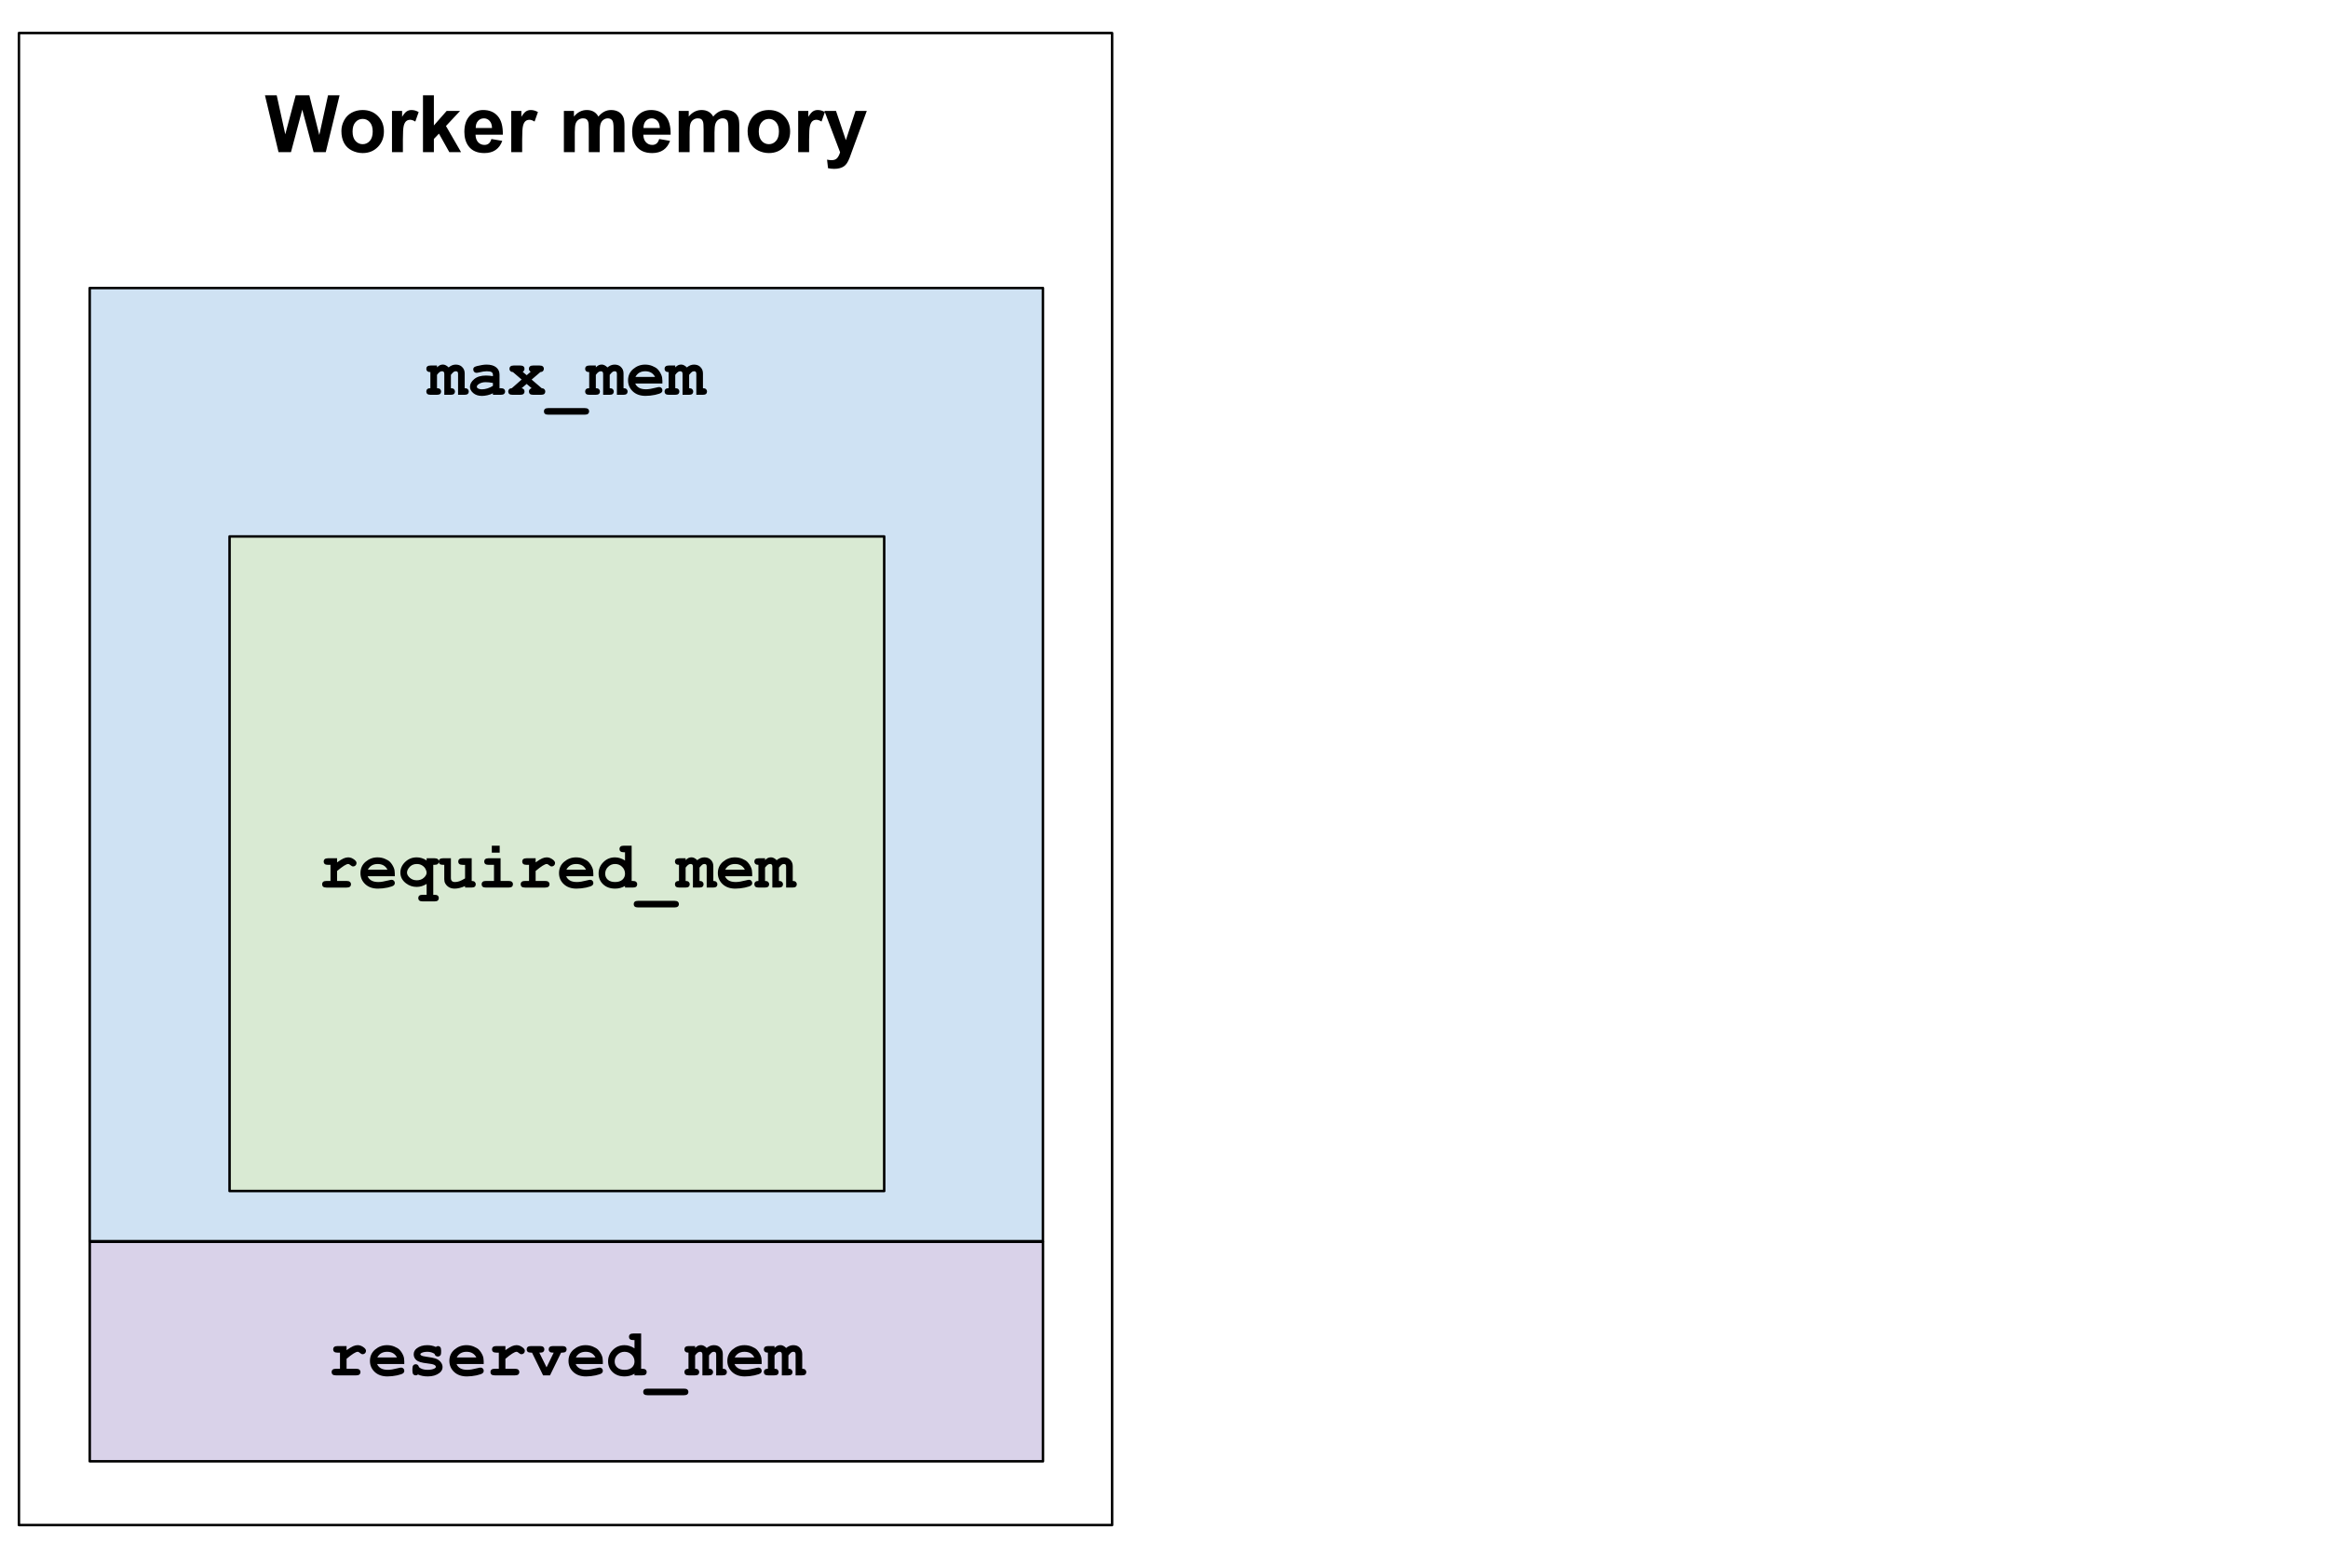 <svg version="1.1" viewBox="0.0 0.0 937.822 631.546" fill="none" stroke="none" stroke-linecap="square" stroke-miterlimit="10" xmlns:xlink="http://www.w3.org/1999/xlink" xmlns="http://www.w3.org/2000/svg"><clipPath id="p.0"><path d="m0 0l937.822 0l0 631.546l-937.822 0l0 -631.546z" clip-rule="nonzero"/></clipPath><g clip-path="url(#p.0)"><path fill="#000000" fill-opacity="0.0" d="m0 0l937.822 0l0 631.546l-937.822 0z" fill-rule="evenodd"/><path fill="#000000" fill-opacity="0.0" d="m7.625 13.315l440.378 0l0 601.102l-440.378 0z" fill-rule="evenodd"/><path stroke="#000000" stroke-width="1.0" stroke-linejoin="round" stroke-linecap="butt" d="m7.625 13.315l440.378 0l0 601.102l-440.378 0z" fill-rule="evenodd"/><path fill="#cfe2f3" d="m36.142 116.039l384.0 0l0 384.0l-384.0 0z" fill-rule="evenodd"/><path stroke="#000000" stroke-width="1.0" stroke-linejoin="round" stroke-linecap="butt" d="m36.142 116.039l384.0 0l0 384.0l-384.0 0z" fill-rule="evenodd"/><path fill="#d9d2e9" d="m36.157 500.291l384.0 0l0 88.441l-384.0 0z" fill-rule="evenodd"/><path stroke="#000000" stroke-width="1.0" stroke-linejoin="round" stroke-linecap="butt" d="m36.157 500.291l384.0 0l0 88.441l-384.0 0z" fill-rule="evenodd"/><path fill="#000000" d="m139.617 542.299l0 1.656q1.688 -1.203 2.656 -1.609q0.969 -0.406 1.812 -0.406q1.312 0 2.531 0.969q0.828 0.641 0.828 1.328q0 0.562 -0.406 0.969q-0.391 0.391 -0.953 0.391q-0.484 0 -1.031 -0.484q-0.547 -0.5 -0.984 -0.5q-0.547 0 -1.672 0.703q-1.109 0.703 -2.781 2.109l0 4.016l3.812 0q0.953 0 1.359 0.375q0.422 0.375 0.422 0.969q0 0.594 -0.422 0.969q-0.406 0.359 -1.359 0.359l-8.062 0q-0.969 0 -1.375 -0.359q-0.406 -0.375 -0.406 -0.984q0 -0.578 0.406 -0.953q0.406 -0.375 1.375 -0.375l1.594 0l0 -6.484l-0.969 0q-0.969 0 -1.375 -0.359q-0.406 -0.375 -0.406 -0.969q0 -0.594 0.406 -0.953q0.406 -0.375 1.375 -0.375l3.625 0zm23.246 7.25l-10.938 0q0.422 1.047 1.469 1.688q1.062 0.641 2.875 0.641q1.484 0 3.953 -0.641q1.016 -0.266 1.391 -0.266q0.547 0 0.906 0.391q0.359 0.375 0.359 0.938q0 0.531 -0.391 0.891q-0.516 0.484 -2.531 0.922q-2.016 0.422 -3.875 0.422q-3.203 0 -5.125 -1.797q-1.922 -1.812 -1.922 -4.453q0 -2.812 2.078 -4.578q2.078 -1.766 4.781 -1.766q1.625 0 2.984 0.578q1.359 0.562 2.031 1.234q0.938 0.969 1.547 2.375q0.406 1.0 0.406 2.297l0 1.125zm-2.953 -2.656q-0.609 -1.156 -1.594 -1.719q-0.984 -0.562 -2.359 -0.562q-1.344 0 -2.344 0.562q-0.984 0.562 -1.609 1.719l7.906 0zm15.137 -1.469q-0.641 -0.406 -1.359 -0.609q-0.719 -0.203 -1.5 -0.203q-1.547 0 -2.453 0.5q-0.406 0.234 -0.406 0.484q0 0.297 0.547 0.594q0.422 0.203 1.859 0.406q2.656 0.359 3.703 0.719q1.359 0.484 2.094 1.438q0.75 0.953 0.75 2.0q0 1.438 -1.266 2.391q-1.812 1.391 -4.703 1.391q-1.156 0 -2.141 -0.203q-0.969 -0.188 -1.797 -0.578q-0.188 0.172 -0.422 0.266q-0.219 0.078 -0.453 0.078q-0.625 0 -1.0 -0.406q-0.359 -0.406 -0.359 -1.375l0 -0.891q0 -0.969 0.359 -1.375q0.375 -0.422 0.984 -0.422q0.469 0 0.797 0.281q0.328 0.266 0.516 0.906q0.609 0.531 1.469 0.797q0.859 0.266 1.969 0.266q1.844 0 2.859 -0.578q0.484 -0.281 0.484 -0.594q0 -0.531 -0.688 -0.859q-0.703 -0.344 -2.859 -0.578q-3.219 -0.344 -4.297 -1.297q-1.078 -0.953 -1.078 -2.344q0 -1.438 1.219 -2.391q1.641 -1.297 4.281 -1.297q0.938 0 1.781 0.188q0.859 0.172 1.641 0.531q0.25 -0.188 0.453 -0.266q0.219 -0.094 0.406 -0.094q0.547 0 0.906 0.406q0.359 0.406 0.359 1.375l0 0.641q0 0.875 -0.203 1.188q-0.422 0.609 -1.125 0.609q-0.484 0 -0.859 -0.297q-0.359 -0.312 -0.469 -0.797zm19.809 4.125l-10.938 0q0.422 1.047 1.469 1.688q1.062 0.641 2.875 0.641q1.484 0 3.953 -0.641q1.016 -0.266 1.391 -0.266q0.547 0 0.906 0.391q0.359 0.375 0.359 0.938q0 0.531 -0.391 0.891q-0.516 0.484 -2.531 0.922q-2.016 0.422 -3.875 0.422q-3.203 0 -5.125 -1.797q-1.922 -1.812 -1.922 -4.453q0 -2.812 2.078 -4.578q2.078 -1.766 4.781 -1.766q1.625 0 2.984 0.578q1.359 0.562 2.031 1.234q0.938 0.969 1.547 2.375q0.406 1.0 0.406 2.297l0 1.125zm-2.953 -2.656q-0.609 -1.156 -1.594 -1.719q-0.984 -0.562 -2.359 -0.562q-1.344 0 -2.344 0.562q-0.984 0.562 -1.609 1.719l7.906 0zm11.699 -4.594l0 1.656q1.688 -1.203 2.656 -1.609q0.969 -0.406 1.812 -0.406q1.312 0 2.531 0.969q0.828 0.641 0.828 1.328q0 0.562 -0.406 0.969q-0.391 0.391 -0.953 0.391q-0.484 0 -1.031 -0.484q-0.547 -0.5 -0.984 -0.5q-0.547 0 -1.672 0.703q-1.109 0.703 -2.781 2.109l0 4.016l3.812 0q0.953 0 1.359 0.375q0.422 0.375 0.422 0.969q0 0.594 -0.422 0.969q-0.406 0.359 -1.359 0.359l-8.062 0q-0.969 0 -1.375 -0.359q-0.406 -0.375 -0.406 -0.984q0 -0.578 0.406 -0.953q0.406 -0.375 1.375 -0.375l1.594 0l0 -6.484l-0.969 0q-0.969 0 -1.375 -0.359q-0.406 -0.375 -0.406 -0.969q0 -0.594 0.406 -0.953q0.406 -0.375 1.375 -0.375l3.625 0zm16.574 8.578l2.875 -5.922q-1.062 0 -1.359 -0.172q-0.656 -0.406 -0.656 -1.156q0 -0.594 0.406 -0.953q0.422 -0.375 1.375 -0.375l3.656 0q0.969 0 1.375 0.375q0.406 0.359 0.406 0.953q0 0.594 -0.406 0.969q-0.406 0.359 -1.375 0.359l-0.438 0l-4.469 9.156l-2.781 0l-4.469 -9.156l-0.375 0q-0.969 0 -1.375 -0.359q-0.406 -0.375 -0.406 -0.969q0 -0.594 0.406 -0.953q0.406 -0.375 1.375 -0.375l3.578 0q0.953 0 1.359 0.375q0.406 0.359 0.406 0.953q0 0.75 -0.609 1.141q-0.312 0.188 -1.406 0.188l2.906 5.922zm22.668 -1.328l-10.938 0q0.422 1.047 1.469 1.688q1.062 0.641 2.875 0.641q1.484 0 3.953 -0.641q1.016 -0.266 1.391 -0.266q0.547 0 0.906 0.391q0.359 0.375 0.359 0.938q0 0.531 -0.391 0.891q-0.516 0.484 -2.531 0.922q-2.016 0.422 -3.875 0.422q-3.203 0 -5.125 -1.797q-1.922 -1.812 -1.922 -4.453q0 -2.812 2.078 -4.578q2.078 -1.766 4.781 -1.766q1.625 0 2.984 0.578q1.359 0.562 2.031 1.234q0.938 0.969 1.547 2.375q0.406 1.0 0.406 2.297l0 1.125zm-2.953 -2.656q-0.609 -1.156 -1.594 -1.719q-0.984 -0.562 -2.359 -0.562q-1.344 0 -2.344 0.562q-0.984 0.562 -1.609 1.719l7.906 0zm18.387 -9.656l0 14.203l0.453 0q0.953 0 1.359 0.375q0.422 0.375 0.422 0.969q0 0.594 -0.406 0.969q-0.406 0.359 -1.375 0.359l-3.125 0l0 -0.656q-0.906 0.547 -1.906 0.812q-1.0 0.266 -2.062 0.266q-3.0 0 -4.844 -1.734q-1.828 -1.734 -1.828 -4.328q0 -2.703 1.922 -4.609q1.922 -1.922 4.703 -1.922q1.031 0 2.031 0.328q1.016 0.312 1.984 0.953l0 -3.328l-0.453 0q-0.969 0 -1.375 -0.359q-0.406 -0.375 -0.406 -0.969q0 -0.594 0.406 -0.953q0.406 -0.375 1.375 -0.375l3.125 0zm-2.672 11.312q0 -1.641 -1.156 -2.781q-1.156 -1.156 -2.844 -1.156q-1.656 0 -2.828 1.156q-1.156 1.141 -1.156 2.75q0 1.469 1.047 2.422q1.047 0.938 2.938 0.938q1.891 0 2.938 -0.938q1.062 -0.953 1.062 -2.391zm19.934 13.562l-14.656 0q-0.969 0 -1.375 -0.359q-0.406 -0.359 -0.406 -0.969q0 -0.594 0.406 -0.969q0.406 -0.359 1.375 -0.359l14.656 0q0.938 0 1.344 0.359q0.422 0.375 0.422 0.969q0 0.594 -0.406 0.953q-0.406 0.375 -1.359 0.375zm4.481 -19.812l0 0.75q0.656 -0.641 1.172 -0.875q0.531 -0.25 1.234 -0.25q0.578 0 1.141 0.297q0.578 0.281 1.125 0.859q0.688 -0.578 1.391 -0.859q0.719 -0.281 1.469 -0.281q1.484 0 2.406 0.797q1.219 1.047 1.219 2.734l0 5.969q0.828 0 1.234 0.391q0.406 0.375 0.406 0.953q0 0.594 -0.406 0.969q-0.406 0.359 -1.359 0.359l-2.547 0l0 -8.422q0 -0.609 -0.219 -0.844q-0.219 -0.234 -0.672 -0.234q-0.438 0 -0.828 0.234q-0.469 0.328 -1.172 1.219l0 5.375q0.844 0 1.234 0.391q0.406 0.375 0.406 0.953q0 0.594 -0.406 0.969q-0.391 0.359 -1.359 0.359l-2.531 0l0 -8.422q0 -0.594 -0.234 -0.828q-0.219 -0.25 -0.688 -0.25q-0.469 0 -0.922 0.297q-0.453 0.281 -1.094 1.156l0 5.375q0.844 0 1.25 0.391q0.406 0.375 0.406 0.953q0 0.594 -0.406 0.969q-0.406 0.359 -1.375 0.359l-2.406 0q-0.969 0 -1.375 -0.359q-0.406 -0.375 -0.406 -0.984q0 -0.578 0.406 -0.953q0.391 -0.375 1.234 -0.375l0 -6.484q-0.844 0 -1.234 -0.375q-0.406 -0.375 -0.406 -0.953q0 -0.594 0.406 -0.953q0.406 -0.375 1.375 -0.375l2.531 0zm26.809 7.25l-10.938 0q0.422 1.047 1.469 1.688q1.062 0.641 2.875 0.641q1.484 0 3.953 -0.641q1.016 -0.266 1.391 -0.266q0.547 0 0.906 0.391q0.359 0.375 0.359 0.938q0 0.531 -0.391 0.891q-0.516 0.484 -2.531 0.922q-2.016 0.422 -3.875 0.422q-3.203 0 -5.125 -1.797q-1.922 -1.812 -1.922 -4.453q0 -2.812 2.078 -4.578q2.078 -1.766 4.781 -1.766q1.625 0 2.984 0.578q1.359 0.562 2.031 1.234q0.938 0.969 1.547 2.375q0.406 1.0 0.406 2.297l0 1.125zm-2.953 -2.656q-0.609 -1.156 -1.594 -1.719q-0.984 -0.562 -2.359 -0.562q-1.344 0 -2.344 0.562q-0.984 0.562 -1.609 1.719l7.906 0zm8.137 -4.594l0 0.75q0.656 -0.641 1.172 -0.875q0.531 -0.25 1.234 -0.25q0.578 0 1.141 0.297q0.578 0.281 1.125 0.859q0.688 -0.578 1.391 -0.859q0.719 -0.281 1.469 -0.281q1.484 0 2.406 0.797q1.219 1.047 1.219 2.734l0 5.969q0.828 0 1.234 0.391q0.406 0.375 0.406 0.953q0 0.594 -0.406 0.969q-0.406 0.359 -1.359 0.359l-2.547 0l0 -8.422q0 -0.609 -0.219 -0.844q-0.219 -0.234 -0.672 -0.234q-0.438 0 -0.828 0.234q-0.469 0.328 -1.172 1.219l0 5.375q0.844 0 1.234 0.391q0.406 0.375 0.406 0.953q0 0.594 -0.406 0.969q-0.391 0.359 -1.359 0.359l-2.531 0l0 -8.422q0 -0.594 -0.234 -0.828q-0.219 -0.25 -0.688 -0.25q-0.469 0 -0.922 0.297q-0.453 0.281 -1.094 1.156l0 5.375q0.844 0 1.25 0.391q0.406 0.375 0.406 0.953q0 0.594 -0.406 0.969q-0.406 0.359 -1.375 0.359l-2.406 0q-0.969 0 -1.375 -0.359q-0.406 -0.375 -0.406 -0.984q0 -0.578 0.406 -0.953q0.391 -0.375 1.234 -0.375l0 -6.484q-0.844 0 -1.234 -0.375q-0.406 -0.375 -0.406 -0.953q0 -0.594 0.406 -0.953q0.406 -0.375 1.375 -0.375l2.531 0z" fill-rule="nonzero"/><path fill="#d9ead3" d="m92.478 216.129l263.717 0l0 263.717l-263.717 0z" fill-rule="evenodd"/><path stroke="#000000" stroke-width="1.0" stroke-linejoin="round" stroke-linecap="butt" d="m92.478 216.129l263.717 0l0 263.717l-263.717 0z" fill-rule="evenodd"/><path fill="#000000" d="m135.795 345.774l0 1.656q1.688 -1.203 2.656 -1.609q0.969 -0.406 1.812 -0.406q1.312 0 2.531 0.969q0.828 0.641 0.828 1.328q0 0.562 -0.406 0.969q-0.391 0.391 -0.953 0.391q-0.484 0 -1.031 -0.484q-0.547 -0.5 -0.984 -0.5q-0.547 0 -1.672 0.703q-1.109 0.703 -2.781 2.109l0 4.016l3.812 0q0.953 0 1.359 0.375q0.422 0.375 0.422 0.969q0 0.594 -0.422 0.969q-0.406 0.359 -1.359 0.359l-8.062 0q-0.969 0 -1.375 -0.359q-0.406 -0.375 -0.406 -0.984q0 -0.578 0.406 -0.953q0.406 -0.375 1.375 -0.375l1.594 0l0 -6.484l-0.969 0q-0.969 0 -1.375 -0.359q-0.406 -0.375 -0.406 -0.969q0 -0.594 0.406 -0.953q0.406 -0.375 1.375 -0.375l3.625 0zm23.246 7.25l-10.938 0q0.422 1.047 1.469 1.688q1.062 0.641 2.875 0.641q1.484 0 3.953 -0.641q1.016 -0.266 1.391 -0.266q0.547 0 0.906 0.391q0.359 0.375 0.359 0.938q0 0.531 -0.391 0.891q-0.516 0.484 -2.531 0.922q-2.016 0.422 -3.875 0.422q-3.203 0 -5.125 -1.797q-1.922 -1.812 -1.922 -4.453q0 -2.812 2.078 -4.578q2.078 -1.766 4.781 -1.766q1.625 0 2.984 0.578q1.359 0.562 2.031 1.234q0.938 0.969 1.547 2.375q0.406 1.0 0.406 2.297l0 1.125zm-2.953 -2.656q-0.609 -1.156 -1.594 -1.719q-0.984 -0.562 -2.359 -0.562q-1.344 0 -2.344 0.562q-0.984 0.562 -1.609 1.719l7.906 0zm18.449 -1.938l0 12.062l0.469 0q0.953 0 1.359 0.359q0.406 0.375 0.406 0.984q0 0.578 -0.406 0.953q-0.391 0.375 -1.359 0.375l-4.719 0q-0.969 0 -1.391 -0.375q-0.406 -0.375 -0.406 -0.953q0 -0.609 0.406 -0.984q0.422 -0.359 1.391 -0.359l1.578 0l0 -4.375q-0.969 0.594 -1.984 0.906q-1.0 0.297 -2.031 0.297q-2.391 0 -4.281 -1.438q-2.281 -1.719 -2.281 -4.359q0 -2.391 1.922 -4.25q1.938 -1.859 4.672 -1.859q1.062 0 2.047 0.312q1.0 0.312 1.938 0.953l0 -0.906l3.141 0q0.953 0 1.359 0.375q0.406 0.359 0.406 0.953q0 0.594 -0.406 0.969q-0.391 0.359 -1.359 0.359l-0.469 0zm-2.672 3.109q0 -0.562 -0.438 -1.422q-0.438 -0.875 -1.375 -1.453q-0.922 -0.578 -2.141 -0.578q-2.0 0 -3.156 1.5q-0.797 1.031 -0.797 1.969q0 1.078 1.141 2.094q1.141 1.0 2.812 1.0q1.688 0 2.812 -1.0q1.141 -1.016 1.141 -2.109zm18.153 -5.766l0 9.141q0.844 0 1.234 0.391q0.406 0.375 0.406 0.953q0 0.594 -0.406 0.969q-0.406 0.359 -1.375 0.359l-2.531 0l0 -0.609q-1.141 0.516 -2.188 0.766q-1.047 0.266 -1.984 0.266q-1.312 0 -2.281 -0.547q-0.953 -0.547 -1.516 -1.531q-0.406 -0.703 -0.406 -1.75l0 -5.75l-0.453 0q-0.969 0 -1.375 -0.359q-0.406 -0.375 -0.406 -0.969q0 -0.594 0.406 -0.953q0.406 -0.375 1.375 -0.375l3.125 0l0 7.938q0 0.844 0.406 1.25q0.422 0.391 1.266 0.391q0.797 0 1.719 -0.312q0.938 -0.328 2.312 -1.156l0 -5.453l-0.969 0q-0.953 0 -1.375 -0.359q-0.406 -0.375 -0.406 -0.969q0 -0.594 0.406 -0.953q0.422 -0.375 1.375 -0.375l3.641 0zm11.278 -5.062l0 2.812l-3.172 0l0 -2.812l3.172 0zm0.359 5.062l0 9.141l3.203 0q0.969 0 1.375 0.375q0.406 0.375 0.406 0.969q0 0.594 -0.406 0.969q-0.406 0.359 -1.375 0.359l-9.062 0q-0.969 0 -1.375 -0.359q-0.406 -0.375 -0.406 -0.984q0 -0.578 0.406 -0.953q0.406 -0.375 1.375 -0.375l3.203 0l0 -6.484l-2.156 0q-0.953 0 -1.375 -0.359q-0.406 -0.375 -0.406 -0.969q0 -0.594 0.406 -0.953q0.422 -0.375 1.375 -0.375l4.812 0zm14.121 0l0 1.656q1.688 -1.203 2.656 -1.609q0.969 -0.406 1.812 -0.406q1.312 0 2.531 0.969q0.828 0.641 0.828 1.328q0 0.562 -0.406 0.969q-0.391 0.391 -0.953 0.391q-0.484 0 -1.031 -0.484q-0.547 -0.5 -0.984 -0.5q-0.547 0 -1.672 0.703q-1.109 0.703 -2.781 2.109l0 4.016l3.812 0q0.953 0 1.359 0.375q0.422 0.375 0.422 0.969q0 0.594 -0.422 0.969q-0.406 0.359 -1.359 0.359l-8.062 0q-0.969 0 -1.375 -0.359q-0.406 -0.375 -0.406 -0.984q0 -0.578 0.406 -0.953q0.406 -0.375 1.375 -0.375l1.594 0l0 -6.484l-0.969 0q-0.969 0 -1.375 -0.359q-0.406 -0.375 -0.406 -0.969q0 -0.594 0.406 -0.953q0.406 -0.375 1.375 -0.375l3.625 0zm23.246 7.25l-10.938 0q0.422 1.047 1.469 1.688q1.062 0.641 2.875 0.641q1.484 0 3.953 -0.641q1.016 -0.266 1.391 -0.266q0.547 0 0.906 0.391q0.359 0.375 0.359 0.938q0 0.531 -0.391 0.891q-0.516 0.484 -2.531 0.922q-2.016 0.422 -3.875 0.422q-3.203 0 -5.125 -1.797q-1.922 -1.812 -1.922 -4.453q0 -2.812 2.078 -4.578q2.078 -1.766 4.781 -1.766q1.625 0 2.984 0.578q1.359 0.562 2.031 1.234q0.938 0.969 1.547 2.375q0.406 1.0 0.406 2.297l0 1.125zm-2.953 -2.656q-0.609 -1.156 -1.594 -1.719q-0.984 -0.562 -2.359 -0.562q-1.344 0 -2.344 0.562q-0.984 0.562 -1.609 1.719l7.906 0zm18.387 -9.656l0 14.203l0.453 0q0.953 0 1.359 0.375q0.422 0.375 0.422 0.969q0 0.594 -0.406 0.969q-0.406 0.359 -1.375 0.359l-3.125 0l0 -0.656q-0.906 0.547 -1.906 0.812q-1.0 0.266 -2.062 0.266q-3.0 0 -4.844 -1.734q-1.828 -1.734 -1.828 -4.328q0 -2.703 1.922 -4.609q1.922 -1.922 4.703 -1.922q1.031 0 2.031 0.328q1.016 0.312 1.984 0.953l0 -3.328l-0.453 0q-0.969 0 -1.375 -0.359q-0.406 -0.375 -0.406 -0.969q0 -0.594 0.406 -0.953q0.406 -0.375 1.375 -0.375l3.125 0zm-2.672 11.312q0 -1.641 -1.156 -2.781q-1.156 -1.156 -2.844 -1.156q-1.656 0 -2.828 1.156q-1.156 1.141 -1.156 2.75q0 1.469 1.047 2.422q1.047 0.938 2.938 0.938q1.891 0 2.938 -0.938q1.062 -0.953 1.062 -2.391zm19.934 13.562l-14.656 0q-0.969 0 -1.375 -0.359q-0.406 -0.359 -0.406 -0.969q0 -0.594 0.406 -0.969q0.406 -0.359 1.375 -0.359l14.656 0q0.938 0 1.344 0.359q0.422 0.375 0.422 0.969q0 0.594 -0.406 0.953q-0.406 0.375 -1.359 0.375zm4.481 -19.812l0 0.75q0.656 -0.641 1.172 -0.875q0.531 -0.25 1.234 -0.25q0.578 0 1.141 0.297q0.578 0.281 1.125 0.859q0.688 -0.578 1.391 -0.859q0.719 -0.281 1.469 -0.281q1.484 0 2.406 0.797q1.219 1.047 1.219 2.734l0 5.969q0.828 0 1.234 0.391q0.406 0.375 0.406 0.953q0 0.594 -0.406 0.969q-0.406 0.359 -1.359 0.359l-2.547 0l0 -8.422q0 -0.609 -0.219 -0.844q-0.219 -0.234 -0.672 -0.234q-0.438 0 -0.828 0.234q-0.469 0.328 -1.172 1.219l0 5.375q0.844 0 1.234 0.391q0.406 0.375 0.406 0.953q0 0.594 -0.406 0.969q-0.391 0.359 -1.359 0.359l-2.531 0l0 -8.422q0 -0.594 -0.234 -0.828q-0.219 -0.25 -0.688 -0.25q-0.469 0 -0.922 0.297q-0.453 0.281 -1.094 1.156l0 5.375q0.844 0 1.25 0.391q0.406 0.375 0.406 0.953q0 0.594 -0.406 0.969q-0.406 0.359 -1.375 0.359l-2.406 0q-0.969 0 -1.375 -0.359q-0.406 -0.375 -0.406 -0.984q0 -0.578 0.406 -0.953q0.391 -0.375 1.234 -0.375l0 -6.484q-0.844 0 -1.234 -0.375q-0.406 -0.375 -0.406 -0.953q0 -0.594 0.406 -0.953q0.406 -0.375 1.375 -0.375l2.531 0zm26.809 7.25l-10.938 0q0.422 1.047 1.469 1.688q1.062 0.641 2.875 0.641q1.484 0 3.953 -0.641q1.016 -0.266 1.391 -0.266q0.547 0 0.906 0.391q0.359 0.375 0.359 0.938q0 0.531 -0.391 0.891q-0.516 0.484 -2.531 0.922q-2.016 0.422 -3.875 0.422q-3.203 0 -5.125 -1.797q-1.922 -1.812 -1.922 -4.453q0 -2.812 2.078 -4.578q2.078 -1.766 4.781 -1.766q1.625 0 2.984 0.578q1.359 0.562 2.031 1.234q0.938 0.969 1.547 2.375q0.406 1.0 0.406 2.297l0 1.125zm-2.953 -2.656q-0.609 -1.156 -1.594 -1.719q-0.984 -0.562 -2.359 -0.562q-1.344 0 -2.344 0.562q-0.984 0.562 -1.609 1.719l7.906 0zm8.137 -4.594l0 0.75q0.656 -0.641 1.172 -0.875q0.531 -0.25 1.234 -0.25q0.578 0 1.141 0.297q0.578 0.281 1.125 0.859q0.688 -0.578 1.391 -0.859q0.719 -0.281 1.469 -0.281q1.484 0 2.406 0.797q1.219 1.047 1.219 2.734l0 5.969q0.828 0 1.234 0.391q0.406 0.375 0.406 0.953q0 0.594 -0.406 0.969q-0.406 0.359 -1.359 0.359l-2.547 0l0 -8.422q0 -0.609 -0.219 -0.844q-0.219 -0.234 -0.672 -0.234q-0.438 0 -0.828 0.234q-0.469 0.328 -1.172 1.219l0 5.375q0.844 0 1.234 0.391q0.406 0.375 0.406 0.953q0 0.594 -0.406 0.969q-0.391 0.359 -1.359 0.359l-2.531 0l0 -8.422q0 -0.594 -0.234 -0.828q-0.219 -0.25 -0.688 -0.25q-0.469 0 -0.922 0.297q-0.453 0.281 -1.094 1.156l0 5.375q0.844 0 1.25 0.391q0.406 0.375 0.406 0.953q0 0.594 -0.406 0.969q-0.406 0.359 -1.375 0.359l-2.406 0q-0.969 0 -1.375 -0.359q-0.406 -0.375 -0.406 -0.984q0 -0.578 0.406 -0.953q0.391 -0.375 1.234 -0.375l0 -6.484q-0.844 0 -1.234 -0.375q-0.406 -0.375 -0.406 -0.953q0 -0.594 0.406 -0.953q0.406 -0.375 1.375 -0.375l2.531 0z" fill-rule="nonzero"/><path fill="#000000" fill-opacity="0.0" d="m54.583 124.465l347.15 0l0 51.717l-347.15 0z" fill-rule="evenodd"/><path fill="#000000" d="m176.045 147.252l0 0.75q0.656 -0.641 1.172 -0.875q0.531 -0.25 1.234 -0.25q0.578 0 1.141 0.297q0.578 0.281 1.125 0.859q0.688 -0.578 1.391 -0.859q0.719 -0.281 1.469 -0.281q1.484 0 2.406 0.797q1.219 1.047 1.219 2.734l0 5.969q0.828 0 1.234 0.391q0.406 0.375 0.406 0.953q0 0.594 -0.406 0.969q-0.406 0.359 -1.359 0.359l-2.547 0l0 -8.422q0 -0.609 -0.219 -0.844q-0.219 -0.234 -0.672 -0.234q-0.438 0 -0.828 0.234q-0.469 0.328 -1.172 1.219l0 5.375q0.844 0 1.234 0.391q0.406 0.375 0.406 0.953q0 0.594 -0.406 0.969q-0.391 0.359 -1.359 0.359l-2.531 0l0 -8.422q0 -0.594 -0.234 -0.828q-0.219 -0.25 -0.688 -0.25q-0.469 0 -0.922 0.297q-0.453 0.281 -1.094 1.156l0 5.375q0.844 0 1.25 0.391q0.406 0.375 0.406 0.953q0 0.594 -0.406 0.969q-0.406 0.359 -1.375 0.359l-2.406 0q-0.969 0 -1.375 -0.359q-0.406 -0.375 -0.406 -0.984q0 -0.578 0.406 -0.953q0.391 -0.375 1.234 -0.375l0 -6.484q-0.844 0 -1.234 -0.375q-0.406 -0.375 -0.406 -0.953q0 -0.594 0.406 -0.953q0.406 -0.375 1.375 -0.375l2.531 0zm22.528 11.812l0 -0.625q-1.016 0.531 -2.234 0.797q-1.203 0.266 -2.188 0.266q-2.141 0 -3.484 -1.125q-1.344 -1.141 -1.344 -2.531q0 -1.672 1.703 -3.109q1.719 -1.438 4.734 -1.438q1.219 0 2.812 0.25l0 -0.625q0 -0.609 -0.516 -0.984q-0.516 -0.375 -1.969 -0.375q-1.188 0 -3.062 0.469q-0.703 0.172 -1.094 0.172q-0.531 0 -0.906 -0.375q-0.375 -0.391 -0.375 -1.0q0 -0.328 0.125 -0.578q0.141 -0.25 0.375 -0.391q0.234 -0.156 0.969 -0.375q1.0 -0.266 2.016 -0.422q1.031 -0.172 1.859 -0.172q2.5 0 3.859 1.078q1.375 1.078 1.375 2.938l0 5.484l0.453 0q0.969 0 1.375 0.375q0.422 0.375 0.422 0.969q0 0.594 -0.422 0.969q-0.406 0.359 -1.375 0.359l-3.109 0zm0 -4.781q-1.609 -0.312 -2.969 -0.312q-1.625 0 -2.797 0.797q-0.719 0.516 -0.719 1.031q0 0.375 0.344 0.609q0.656 0.438 1.781 0.438q0.969 0 2.188 -0.375q1.219 -0.391 2.172 -1.031l0 -1.156zm15.59 -1.359l4.047 3.469q0.719 0.047 1.078 0.422q0.375 0.359 0.375 0.922q0 0.594 -0.406 0.969q-0.406 0.359 -1.375 0.359l-3.031 0q-0.969 0 -1.375 -0.359q-0.406 -0.375 -0.406 -1.0q0 -0.469 0.281 -0.812q0.297 -0.359 0.812 -0.5l-2.0 -1.719l-2.031 1.719q0.625 0.156 0.891 0.484q0.266 0.328 0.266 0.828q0 0.625 -0.406 1.0q-0.406 0.359 -1.375 0.359l-3.0 0q-0.969 0 -1.375 -0.359q-0.406 -0.375 -0.406 -0.984q0 -0.547 0.359 -0.906q0.359 -0.375 1.094 -0.422l3.953 -3.484l-3.5 -3.0q-0.688 -0.047 -1.047 -0.406q-0.359 -0.375 -0.359 -0.922q0 -0.594 0.406 -0.953q0.422 -0.375 1.375 -0.375l2.5 0q0.969 0 1.375 0.375q0.406 0.359 0.406 0.938q0 0.766 -0.719 1.25l1.609 1.344l1.594 -1.375q-0.719 -0.5 -0.719 -1.172q0 -0.625 0.406 -0.984q0.406 -0.375 1.375 -0.375l2.469 0q0.969 0 1.375 0.375q0.406 0.359 0.406 0.953q0 0.547 -0.359 0.922q-0.344 0.359 -1.047 0.406l-3.516 3.016zm21.387 14.141l-14.656 0q-0.969 0 -1.375 -0.359q-0.406 -0.359 -0.406 -0.969q0 -0.594 0.406 -0.969q0.406 -0.359 1.375 -0.359l14.656 0q0.938 0 1.344 0.359q0.422 0.375 0.422 0.969q0 0.594 -0.406 0.953q-0.406 0.375 -1.359 0.375zm4.481 -19.812l0 0.75q0.656 -0.641 1.172 -0.875q0.531 -0.25 1.234 -0.25q0.578 0 1.141 0.297q0.578 0.281 1.125 0.859q0.688 -0.578 1.391 -0.859q0.719 -0.281 1.469 -0.281q1.484 0 2.406 0.797q1.219 1.047 1.219 2.734l0 5.969q0.828 0 1.234 0.391q0.406 0.375 0.406 0.953q0 0.594 -0.406 0.969q-0.406 0.359 -1.359 0.359l-2.547 0l0 -8.422q0 -0.609 -0.219 -0.844q-0.219 -0.234 -0.672 -0.234q-0.438 0 -0.828 0.234q-0.469 0.328 -1.172 1.219l0 5.375q0.844 0 1.234 0.391q0.406 0.375 0.406 0.953q0 0.594 -0.406 0.969q-0.391 0.359 -1.359 0.359l-2.531 0l0 -8.422q0 -0.594 -0.234 -0.828q-0.219 -0.25 -0.688 -0.25q-0.469 0 -0.922 0.297q-0.453 0.281 -1.094 1.156l0 5.375q0.844 0 1.25 0.391q0.406 0.375 0.406 0.953q0 0.594 -0.406 0.969q-0.406 0.359 -1.375 0.359l-2.406 0q-0.969 0 -1.375 -0.359q-0.406 -0.375 -0.406 -0.984q0 -0.578 0.406 -0.953q0.391 -0.375 1.234 -0.375l0 -6.484q-0.844 0 -1.234 -0.375q-0.406 -0.375 -0.406 -0.953q0 -0.594 0.406 -0.953q0.406 -0.375 1.375 -0.375l2.531 0zm26.809 7.25l-10.938 0q0.422 1.047 1.469 1.688q1.062 0.641 2.875 0.641q1.484 0 3.953 -0.641q1.016 -0.266 1.391 -0.266q0.547 0 0.906 0.391q0.359 0.375 0.359 0.938q0 0.531 -0.391 0.891q-0.516 0.484 -2.531 0.922q-2.016 0.422 -3.875 0.422q-3.203 0 -5.125 -1.797q-1.922 -1.812 -1.922 -4.453q0 -2.812 2.078 -4.578q2.078 -1.766 4.781 -1.766q1.625 0 2.984 0.578q1.359 0.562 2.031 1.234q0.938 0.969 1.547 2.375q0.406 1.0 0.406 2.297l0 1.125zm-2.953 -2.656q-0.609 -1.156 -1.594 -1.719q-0.984 -0.562 -2.359 -0.562q-1.344 0 -2.344 0.562q-0.984 0.562 -1.609 1.719l7.906 0zm8.137 -4.594l0 0.75q0.656 -0.641 1.172 -0.875q0.531 -0.25 1.234 -0.25q0.578 0 1.141 0.297q0.578 0.281 1.125 0.859q0.688 -0.578 1.391 -0.859q0.719 -0.281 1.469 -0.281q1.484 0 2.406 0.797q1.219 1.047 1.219 2.734l0 5.969q0.828 0 1.234 0.391q0.406 0.375 0.406 0.953q0 0.594 -0.406 0.969q-0.406 0.359 -1.359 0.359l-2.547 0l0 -8.422q0 -0.609 -0.219 -0.844q-0.219 -0.234 -0.672 -0.234q-0.438 0 -0.828 0.234q-0.469 0.328 -1.172 1.219l0 5.375q0.844 0 1.234 0.391q0.406 0.375 0.406 0.953q0 0.594 -0.406 0.969q-0.391 0.359 -1.359 0.359l-2.531 0l0 -8.422q0 -0.594 -0.234 -0.828q-0.219 -0.25 -0.688 -0.25q-0.469 0 -0.922 0.297q-0.453 0.281 -1.094 1.156l0 5.375q0.844 0 1.25 0.391q0.406 0.375 0.406 0.953q0 0.594 -0.406 0.969q-0.406 0.359 -1.375 0.359l-2.406 0q-0.969 0 -1.375 -0.359q-0.406 -0.375 -0.406 -0.984q0 -0.578 0.406 -0.953q0.391 -0.375 1.234 -0.375l0 -6.484q-0.844 0 -1.234 -0.375q-0.406 -0.375 -0.406 -0.953q0 -0.594 0.406 -0.953q0.406 -0.375 1.375 -0.375l2.531 0z" fill-rule="nonzero"/><path fill="#000000" fill-opacity="0.0" d="m54.583 21.572l347.15 0l0 58.173l-347.15 0z" fill-rule="evenodd"/><path fill="#000000" d="m112.204 61.292l-5.469 -22.906l4.734 0l3.453 15.734l4.188 -15.734l5.5 0l4.016 16.0l3.516 -16.0l4.656 0l-5.562 22.906l-4.906 0l-4.562 -17.125l-4.547 17.125l-5.016 0zm25.328 -8.531q0 -2.188 1.078 -4.234q1.078 -2.047 3.047 -3.125q1.984 -1.078 4.422 -1.078q3.766 0 6.172 2.453q2.406 2.438 2.406 6.172q0 3.766 -2.438 6.25q-2.422 2.469 -6.109 2.469q-2.281 0 -4.359 -1.031q-2.062 -1.031 -3.141 -3.016q-1.078 -2.0 -1.078 -4.859zm4.5 0.234q0 2.469 1.172 3.781q1.172 1.312 2.891 1.312q1.719 0 2.875 -1.312q1.172 -1.312 1.172 -3.812q0 -2.438 -1.172 -3.75q-1.156 -1.312 -2.875 -1.312q-1.719 0 -2.891 1.312q-1.172 1.312 -1.172 3.781zm20.266 8.297l-4.391 0l0 -16.594l4.078 0l0 2.359q1.047 -1.672 1.875 -2.203q0.844 -0.531 1.906 -0.531q1.5 0 2.891 0.828l-1.359 3.828q-1.109 -0.719 -2.062 -0.719q-0.922 0 -1.562 0.516q-0.641 0.5 -1.016 1.828q-0.359 1.328 -0.359 5.562l0 5.125zm8.094 0l0 -22.906l4.391 0l0 12.156l5.141 -5.844l5.406 0l-5.672 6.062l6.078 10.531l-4.734 0l-4.172 -7.453l-2.047 2.141l0 5.312l-4.391 0zm27.562 -5.281l4.375 0.734q-0.844 2.406 -2.672 3.672q-1.812 1.25 -4.547 1.25q-4.328 0 -6.406 -2.828q-1.641 -2.266 -1.641 -5.719q0 -4.125 2.156 -6.453q2.156 -2.344 5.453 -2.344q3.703 0 5.844 2.453q2.141 2.438 2.047 7.484l-11.0 0q0.047 1.953 1.062 3.047q1.016 1.078 2.531 1.078q1.031 0 1.734 -0.562q0.703 -0.562 1.062 -1.812zm0.25 -4.438q-0.047 -1.906 -0.984 -2.891q-0.938 -1.0 -2.281 -1.0q-1.438 0 -2.375 1.047q-0.938 1.047 -0.922 2.844l6.562 0zm12.141 9.719l-4.391 0l0 -16.594l4.078 0l0 2.359q1.047 -1.672 1.875 -2.203q0.844 -0.531 1.906 -0.531q1.5 0 2.891 0.828l-1.359 3.828q-1.109 -0.719 -2.062 -0.719q-0.922 0 -1.562 0.516q-0.641 0.5 -1.016 1.828q-0.359 1.328 -0.359 5.562l0 5.125zm16.812 -16.594l4.047 0l0 2.266q2.172 -2.641 5.172 -2.641q1.594 0 2.766 0.656q1.172 0.656 1.922 1.984q1.094 -1.328 2.359 -1.984q1.266 -0.656 2.703 -0.656q1.828 0 3.094 0.75q1.266 0.734 1.891 2.172q0.453 1.062 0.453 3.438l0 10.609l-4.391 0l0 -9.484q0 -2.469 -0.453 -3.188q-0.609 -0.938 -1.875 -0.938q-0.922 0 -1.734 0.562q-0.812 0.562 -1.172 1.656q-0.359 1.078 -0.359 3.422l0 7.969l-4.391 0l0 -9.094q0 -2.422 -0.234 -3.125q-0.234 -0.703 -0.734 -1.047q-0.484 -0.344 -1.328 -0.344q-1.016 0 -1.828 0.547q-0.812 0.547 -1.172 1.578q-0.344 1.031 -0.344 3.422l0 8.062l-4.391 0l0 -16.594zm38.391 11.312l4.375 0.734q-0.844 2.406 -2.672 3.672q-1.812 1.25 -4.547 1.25q-4.328 0 -6.406 -2.828q-1.641 -2.266 -1.641 -5.719q0 -4.125 2.156 -6.453q2.156 -2.344 5.453 -2.344q3.703 0 5.844 2.453q2.141 2.438 2.047 7.484l-11.0 0q0.047 1.953 1.062 3.047q1.016 1.078 2.531 1.078q1.031 0 1.734 -0.562q0.703 -0.562 1.062 -1.812zm0.25 -4.438q-0.047 -1.906 -0.984 -2.891q-0.938 -1.0 -2.281 -1.0q-1.438 0 -2.375 1.047q-0.938 1.047 -0.922 2.844l6.562 0zm7.609 -6.875l4.047 0l0 2.266q2.172 -2.641 5.172 -2.641q1.594 0 2.766 0.656q1.172 0.656 1.922 1.984q1.094 -1.328 2.359 -1.984q1.266 -0.656 2.703 -0.656q1.828 0 3.094 0.75q1.266 0.734 1.891 2.172q0.453 1.062 0.453 3.438l0 10.609l-4.391 0l0 -9.484q0 -2.469 -0.453 -3.188q-0.609 -0.938 -1.875 -0.938q-0.922 0 -1.734 0.562q-0.812 0.562 -1.172 1.656q-0.359 1.078 -0.359 3.422l0 7.969l-4.391 0l0 -9.094q0 -2.422 -0.234 -3.125q-0.234 -0.703 -0.734 -1.047q-0.484 -0.344 -1.328 -0.344q-1.016 0 -1.828 0.547q-0.812 0.547 -1.172 1.578q-0.344 1.031 -0.344 3.422l0 8.062l-4.391 0l0 -16.594zm27.766 8.062q0 -2.188 1.078 -4.234q1.078 -2.047 3.047 -3.125q1.984 -1.078 4.422 -1.078q3.766 0 6.172 2.453q2.406 2.438 2.406 6.172q0 3.766 -2.438 6.25q-2.422 2.469 -6.109 2.469q-2.281 0 -4.359 -1.031q-2.062 -1.031 -3.141 -3.016q-1.078 -2.0 -1.078 -4.859zm4.5 0.234q0 2.469 1.172 3.781q1.172 1.312 2.891 1.312q1.719 0 2.875 -1.312q1.172 -1.312 1.172 -3.812q0 -2.438 -1.172 -3.75q-1.156 -1.312 -2.875 -1.312q-1.719 0 -2.891 1.312q-1.172 1.312 -1.172 3.781zm20.266 8.297l-4.391 0l0 -16.594l4.078 0l0 2.359q1.047 -1.672 1.875 -2.203q0.844 -0.531 1.906 -0.531q1.5 0 2.891 0.828l-1.359 3.828q-1.109 -0.719 -2.062 -0.719q-0.922 0 -1.562 0.516q-0.641 0.5 -1.016 1.828q-0.359 1.328 -0.359 5.562l0 5.125zm6.172 -16.594l4.672 0l3.969 11.781l3.875 -11.781l4.547 0l-5.859 15.969l-1.047 2.891q-0.578 1.453 -1.109 2.219q-0.516 0.766 -1.203 1.234q-0.672 0.484 -1.672 0.75q-0.984 0.266 -2.234 0.266q-1.266 0 -2.484 -0.266l-0.391 -3.438q1.031 0.203 1.859 0.203q1.531 0 2.266 -0.906q0.734 -0.891 1.125 -2.281l-6.312 -16.641z" fill-rule="nonzero"/></g></svg>
